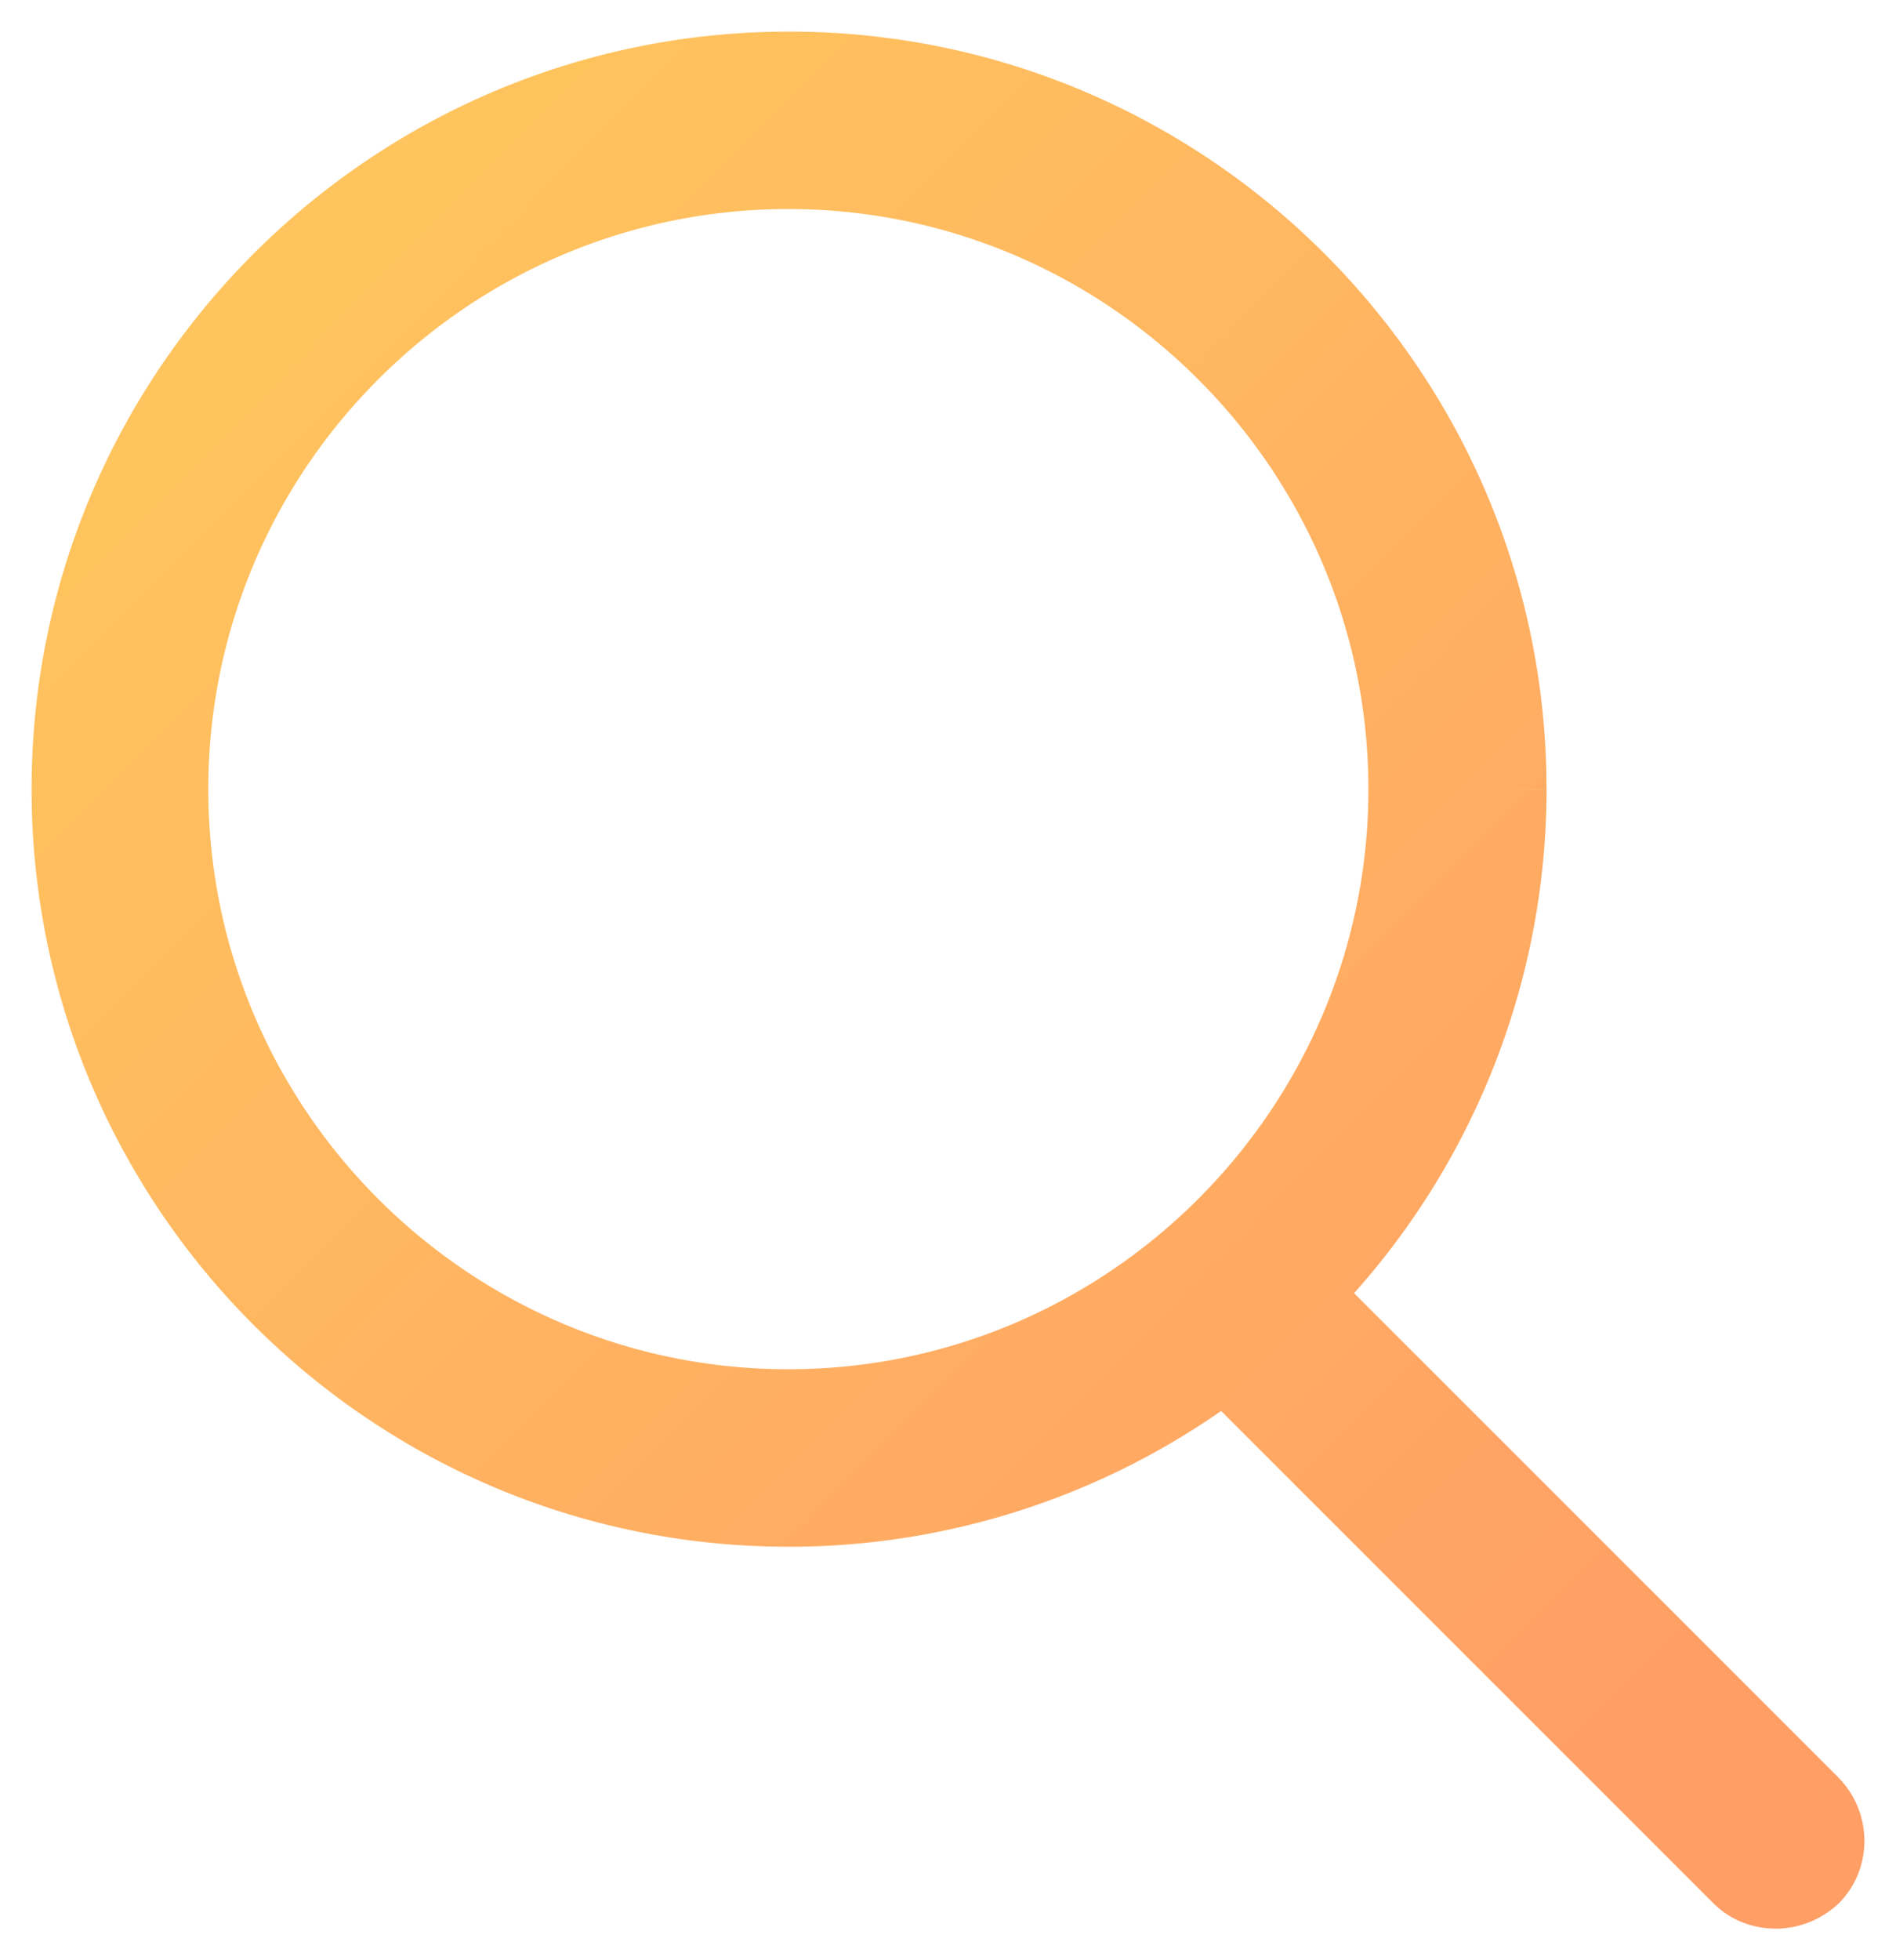 <svg width="30" height="31" fill="none" xmlns="http://www.w3.org/2000/svg"><path fill-rule="evenodd" clip-rule="evenodd" d="M20.73 20.461l8.006 8.004c.35.361.35.925.011 1.275a.955.955 0 0 1-.643.26.886.886 0 0 1-.644-.26l-8.086-8.082a11.47 11.47 0 0 1-6.9 2.303C6.138 23.96 1 18.813 1 12.48 1 6.147 6.15 1 12.485 1 18.821 1 23.97 6.148 23.97 12.48c0 3.093-1.242 5.915-3.24 7.981zM12.473 2.806c-5.33 0-9.678 4.335-9.678 9.674 0 5.34 4.347 9.674 9.678 9.674 5.33 0 9.678-4.346 9.678-9.674 0-5.328-4.348-9.674-9.678-9.674z" fill="url(#paint0_linear)"/><path d="M28.736 28.465l.36-.348-.006-.006-.354.354zm-8.007-8.004l-.36-.347-.341.353.348.348.353-.354zm8.018 9.28l.342.364.01-.008.008-.009-.36-.348zm-1.287 0l-.354.353.354-.354zm-8.086-8.083l.354-.354-.307-.306-.347.26.3.4zm9.716 6.453l-8.007-8.003-.707.707 8.006 8.003.707-.707zm.017 1.977c.53-.548.522-1.42-.012-1.971l-.718.696a.417.417 0 0 1 .011.58l.718.695zm-1.003.412c.354 0 .713-.14.985-.395l-.684-.73a.456.456 0 0 1-.301.125v1zm-.998-.406c.285.285.643.406.998.406v-1a.388.388 0 0 1-.29-.113l-.708.707zm-8.086-8.082l8.086 8.082.707-.707-8.085-8.083-.708.708zm-6.546 2.449a11.97 11.97 0 0 0 7.2-2.403l-.6-.8a10.97 10.97 0 0 1-6.6 2.203v1zM.5 12.48c0 6.608 5.362 11.98 11.974 11.98v-1C6.415 23.46 1.5 18.538 1.5 12.48h-1zM12.485.5C5.874.5.5 5.871.5 12.48h1C1.5 6.424 6.426 1.5 12.485 1.5v-1zM24.47 12.48C24.47 5.871 19.097.5 12.485.5v1c6.06 0 10.985 4.924 10.985 10.98h1zM21.09 20.81a11.965 11.965 0 0 0 3.381-8.329h-1c0 2.957-1.187 5.656-3.1 7.634l.718.695zM3.296 12.48c0-5.062 4.123-9.174 9.178-9.174v-1c-5.606 0-10.178 4.558-10.178 10.174h1zm9.178 9.174c-5.055 0-9.178-4.111-9.178-9.174h-1c0 5.616 4.572 10.174 10.178 10.174v-1zm9.178-9.174c0 5.052-4.124 9.174-9.178 9.174v1c5.606 0 10.178-4.57 10.178-10.174h-1zm-9.178-9.174c5.054 0 9.178 4.123 9.178 9.174h1c0-5.604-4.572-10.174-10.178-10.174v1z" fill="url(#paint1_linear)"/><defs><linearGradient id="paint0_linear" x1="-14.434" y1="13.732" x2="13.197" y2="41.047" gradientUnits="userSpaceOnUse"><stop stop-color="#FFCC5C"/><stop offset="1" stop-color="#FF9E65"/></linearGradient><linearGradient id="paint1_linear" x1="-14.434" y1="13.732" x2="13.197" y2="41.047" gradientUnits="userSpaceOnUse"><stop stop-color="#FFCC5C"/><stop offset="1" stop-color="#FF9E65"/></linearGradient></defs></svg>